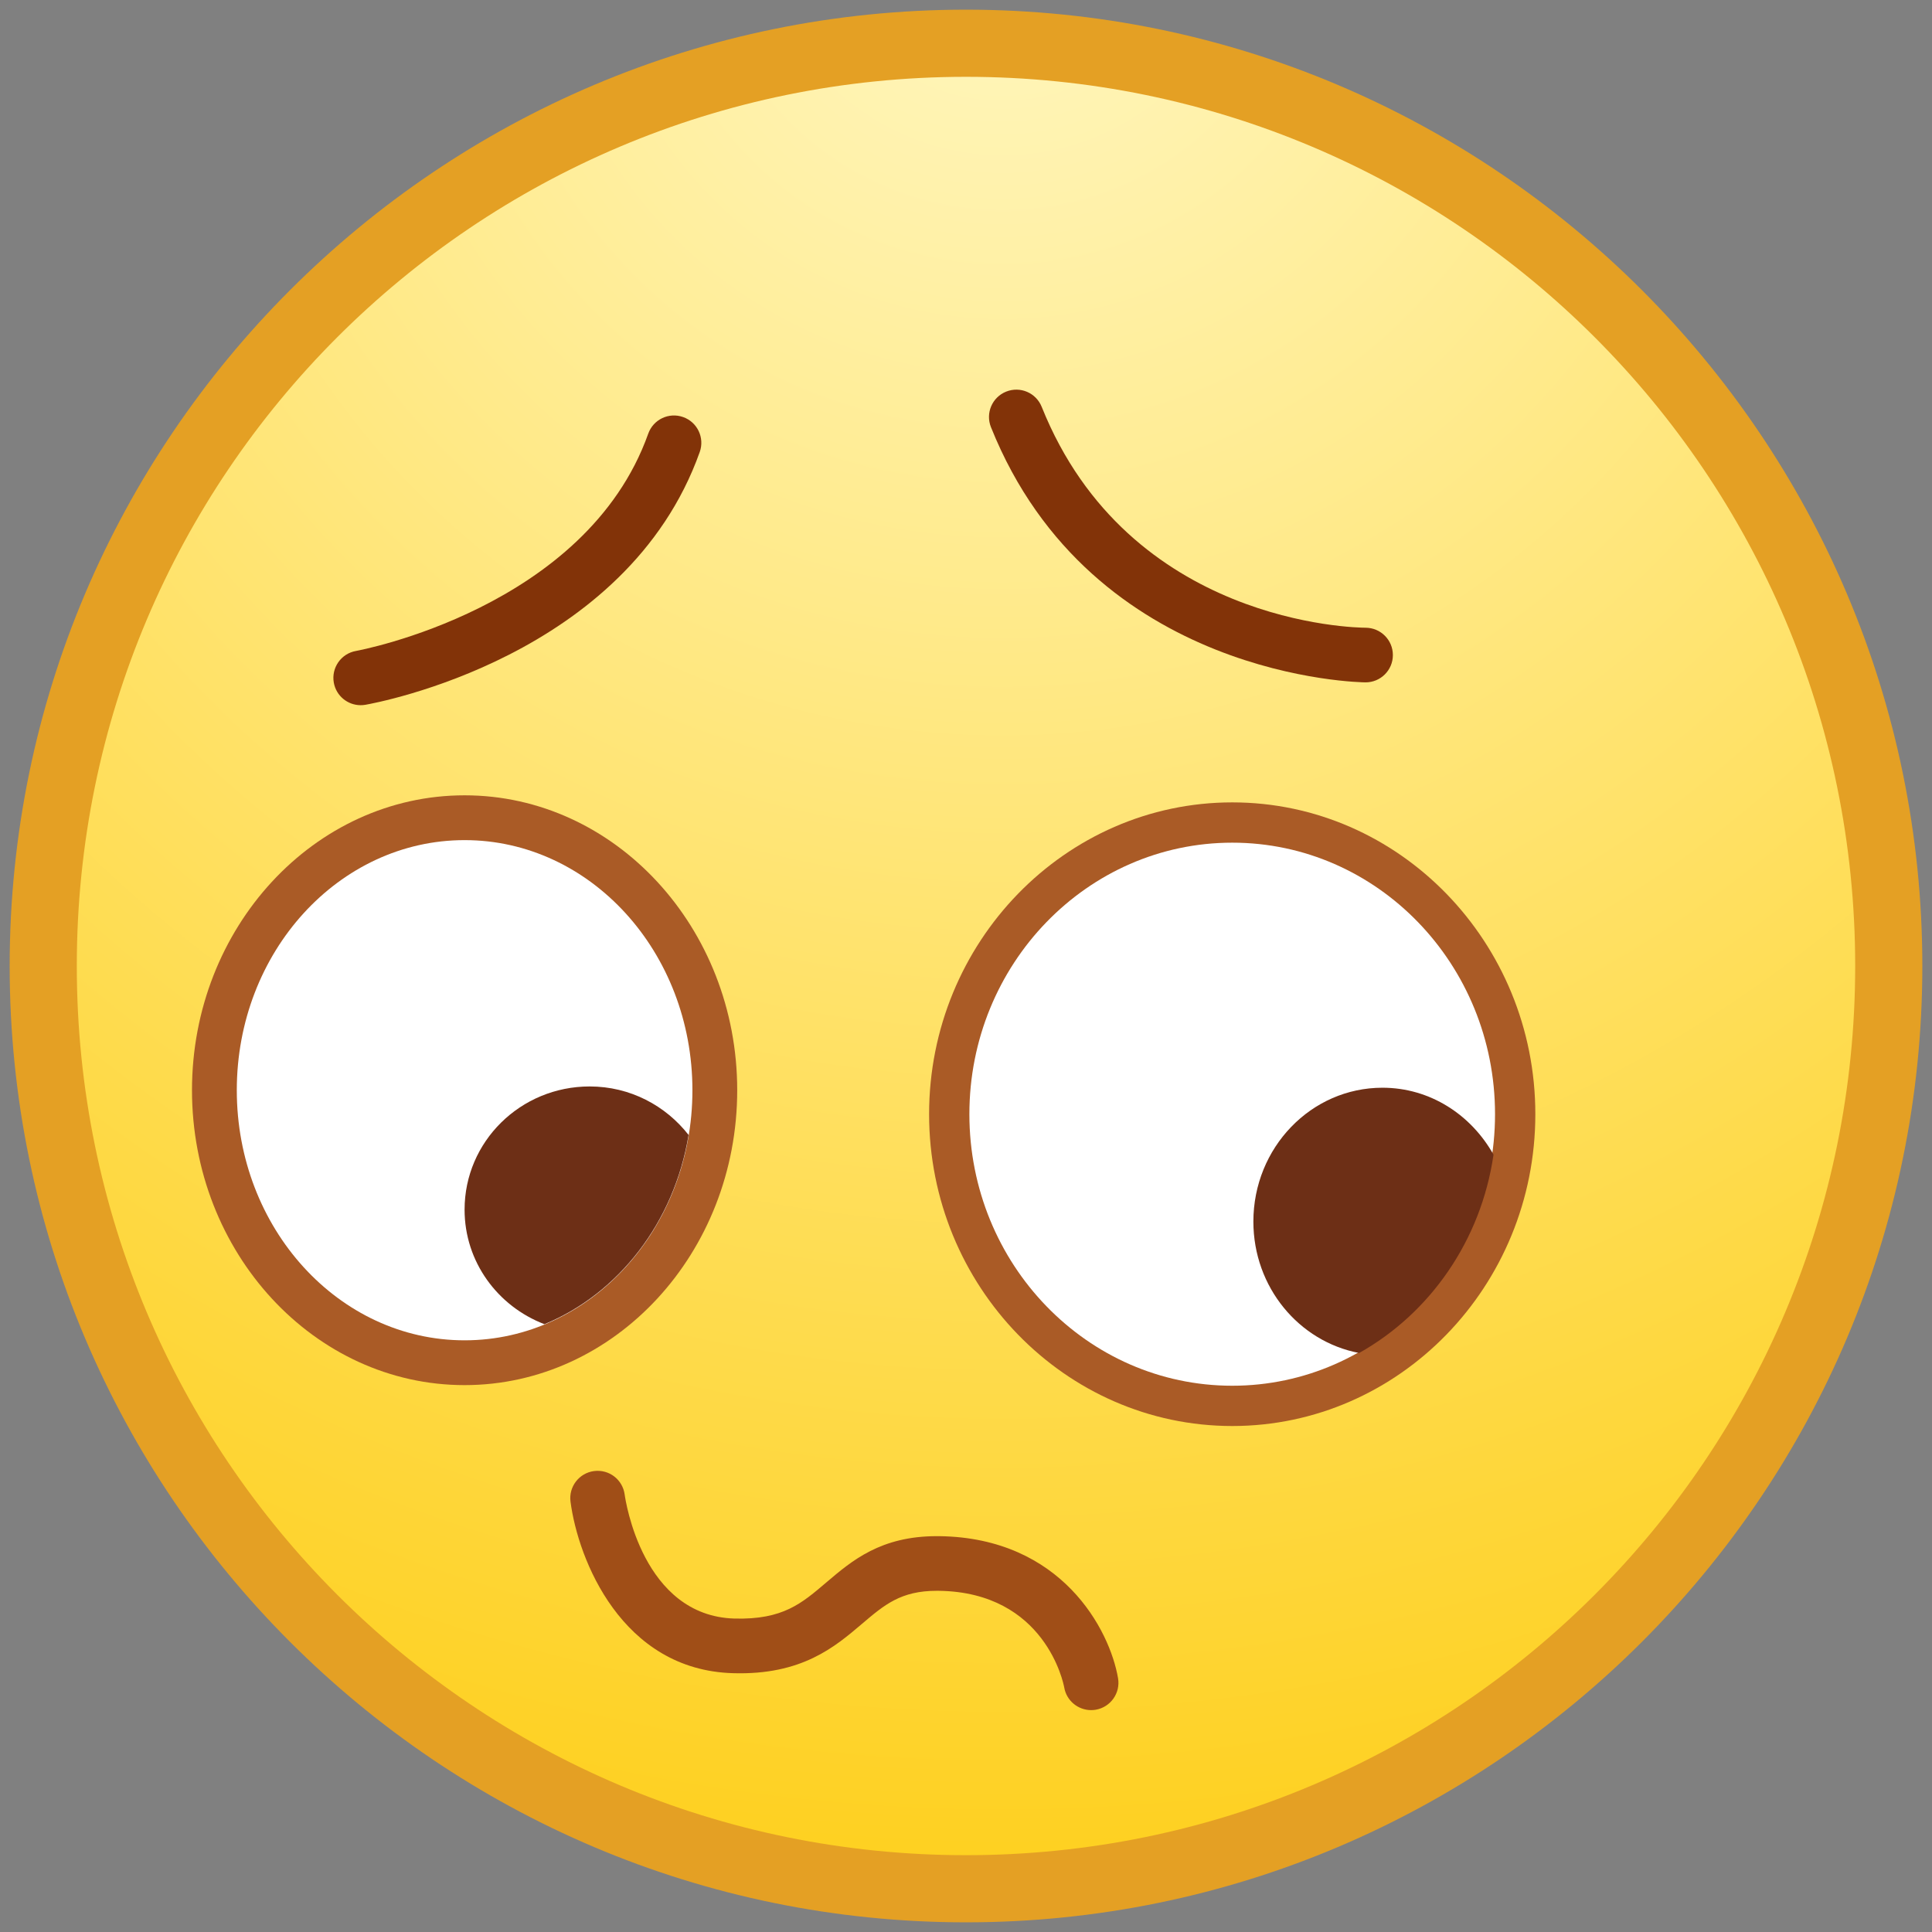<?xml version="1.0" encoding="utf-8"?>
<!-- Generator: Adobe Illustrator 17.0.0, SVG Export Plug-In . SVG Version: 6.00 Build 0)  -->
<!DOCTYPE svg PUBLIC "-//W3C//DTD SVG 1.1//EN" "http://www.w3.org/Graphics/SVG/1.1/DTD/svg11.dtd">
<svg version="1.1" id="Layer_1" xmlns="http://www.w3.org/2000/svg" xmlns:xlink="http://www.w3.org/1999/xlink" x="0px" y="0px"
	viewBox="0 0 200 200" enable-background="new 0 0 200 200" xml:space="preserve">
<rect x="0" y="0" width="200" height="200" fill="#808080" stroke="none"/>
<g>
	<g>
		<g>
			<g>
				<path fill="#E4A024" d="M99.997,198.999C45.411,198.999,1,154.588,1,100C1,45.412,45.411,1.001,99.997,1.001
					C154.587,1.001,199,45.412,199,100C199,154.588,154.587,198.999,99.997,198.999z"/>
				<path fill="#E4A024" d="M99.997,197.608c-53.824,0-97.607-43.787-97.607-97.609S46.174,2.392,99.997,2.392
					c53.824,0,97.613,43.787,97.613,97.608S153.821,197.608,99.997,197.608z"/>
				<radialGradient id="SVGID_1_" cx="103.796" cy="-9.355" r="204.239" gradientUnits="userSpaceOnUse">
					<stop  offset="0" style="stop-color:#FFF7C2"/>
					<stop  offset="0.332" style="stop-color:#FFEB8F"/>
					<stop  offset="1" style="stop-color:#FED01F"/>
				</radialGradient>
				<path fill="url(#SVGID_1_)" d="M192.049,100c0,50.837-41.218,92.048-92.052,92.048
					c-50.834,0-92.047-41.211-92.047-92.048c0-50.837,41.212-92.048,92.047-92.048
					C150.832,7.952,192.049,49.163,192.049,100z"/>
				<g>
					<defs>
						<path id="SVGID_2_" d="M192.049,100c0,50.837-41.218,92.048-92.052,92.048c-50.834,0-92.047-41.211-92.047-92.048
							c0-50.837,41.212-92.048,92.047-92.048C150.832,7.952,192.049,49.163,192.049,100z"/>
					</defs>
					<clipPath id="SVGID_3_">
						<use xlink:href="#SVGID_2_"  overflow="visible"/>
					</clipPath>
				</g>
			</g>
		</g>
	</g>
	<g>
		<g>
			<g>
				<path fill="#FFFFFF" d="M154.766,115.348c0,15.517-12.18,28.103-27.202,28.103
					c-15.017,0-27.213-12.586-27.213-28.103c0-15.53,12.196-28.116,27.213-28.116
					C142.586,87.233,154.766,99.818,154.766,115.348z"/>
				<path fill="#AA5B26" d="M127.564,147.621c-17.303,0-31.384-14.482-31.384-32.282
					c0-17.797,14.081-32.277,31.384-32.277c17.298,0,31.373,14.479,31.373,32.277
					C158.936,133.139,144.862,147.621,127.564,147.621z"/>
				<path fill="#FFFFFF" d="M100.35,115.339c0-15.521,12.191-28.106,27.213-28.106s27.202,12.586,27.202,28.106
					c0,15.526-12.18,28.112-27.202,28.112S100.35,130.865,100.35,115.339z"/>
				<path fill="none" d="M100.35,115.339c0-15.521,12.191-28.106,27.213-28.106s27.202,12.586,27.202,28.106
					c0,15.526-12.18,28.112-27.202,28.112S100.35,130.865,100.35,115.339z"/>
				<g>
					<defs>
						<path id="SVGID_4_" d="M100.35,115.339c0-15.521,12.191-28.106,27.213-28.106s27.202,12.586,27.202,28.106
							c0,15.526-12.18,28.112-27.202,28.112S100.35,130.865,100.35,115.339z"/>
					</defs>
					<clipPath id="SVGID_5_">
						<use xlink:href="#SVGID_4_"  overflow="visible"/>
					</clipPath>
				</g>
				<path fill="#6D2F16" d="M154.608,119.532c-2.311-4.127-6.564-6.931-11.498-6.931
					c-7.382,0-13.361,6.201-13.361,13.857c0,6.796,4.723,12.424,10.95,13.603
					C148.046,135.939,153.32,128.41,154.608,119.532z"/>
			</g>
		</g>
	</g>
	<g>
		<g>
			<g>
				<path fill="#FFFFFF" d="M24.513,112.864c0,14.291,10.556,25.884,23.58,25.884c13.019,0,23.586-11.593,23.586-25.884
					c0-14.302-10.567-25.895-23.586-25.895C35.069,86.969,24.513,98.562,24.513,112.864z"/>
				<path fill="#AA5B26" d="M48.093,143.387c-15.56,0-28.218-13.695-28.218-30.529
					c0-16.832,12.658-30.527,28.218-30.527s28.223,13.695,28.223,30.527C76.317,129.692,63.653,143.387,48.093,143.387
					z"/>
				<ellipse fill="#FFFFFF" cx="48.096" cy="112.859" rx="23.583" ry="25.89"/>
				<ellipse fill="none" cx="48.096" cy="112.859" rx="23.583" ry="25.89"/>
				<g>
					<defs>
						<ellipse id="SVGID_6_" cx="48.096" cy="112.859" rx="23.583" ry="25.89"/>
					</defs>
					<clipPath id="SVGID_7_">
						<use xlink:href="#SVGID_6_"  overflow="visible"/>
					</clipPath>
				</g>
				<path fill="#6D2F16" d="M71.281,117.49c-2.367-3.033-6.051-5.021-10.237-5.021
					c-7.165,0-12.951,5.708-12.951,12.754c0,5.411,3.431,10.007,8.266,11.857
					C64.026,133.925,69.791,126.534,71.281,117.49z"/>
			</g>
		</g>
	</g>
	<g>
		<path fill="#823308" d="M37.336,73.001c-1.348,0-2.541-0.967-2.782-2.341c-0.268-1.537,0.76-3.003,2.295-3.273
			c0.238-0.043,23.816-4.395,30.258-22.497c0.525-1.472,2.138-2.24,3.613-1.715c1.472,0.523,2.24,2.141,1.718,3.613
			c-7.56,21.24-33.514,25.98-34.616,26.172C37.659,72.987,37.496,73.001,37.336,73.001z"/>
	</g>
	<g>
		<path fill="#823308" d="M141.364,70.638c-0.282,0-28.316-0.29-38.782-26.422c-0.58-1.45,0.124-3.096,1.575-3.676
			c1.456-0.582,3.094,0.121,3.679,1.575c9.019,22.519,32.536,22.863,33.534,22.867
			c1.558,0.005,2.823,1.273,2.82,2.833C144.188,69.374,142.925,70.638,141.364,70.638z"/>
	</g>
	<g>
		<path fill="#A04E17" d="M112.952,177.031c-1.353,0-2.55-0.972-2.784-2.351c-0.072-0.387-1.942-9.849-12.988-10.001
			c-0.069-0.001-0.135-0.001-0.202-0.001c-3.721,0-5.417,1.442-7.748,3.424c-2.782,2.365-6.218,5.323-13.353,5.105
			c-11.51-0.33-16.035-11.756-16.817-17.753c-0.204-1.548,0.889-2.968,2.436-3.171
			c1.563-0.199,2.964,0.888,3.171,2.435c0.077,0.564,1.84,12.561,11.369,12.835
			c5.033,0.131,6.964-1.581,9.527-3.759c2.635-2.239,5.613-4.772,11.416-4.772c0.091,0,0.182,0,0.276,0.001
			c12.659,0.174,17.626,9.693,18.485,14.702c0.265,1.54-0.771,3.001-2.309,3.266
			C113.27,177.018,113.11,177.031,112.952,177.031z"/>
	</g>
</g>
</svg>
